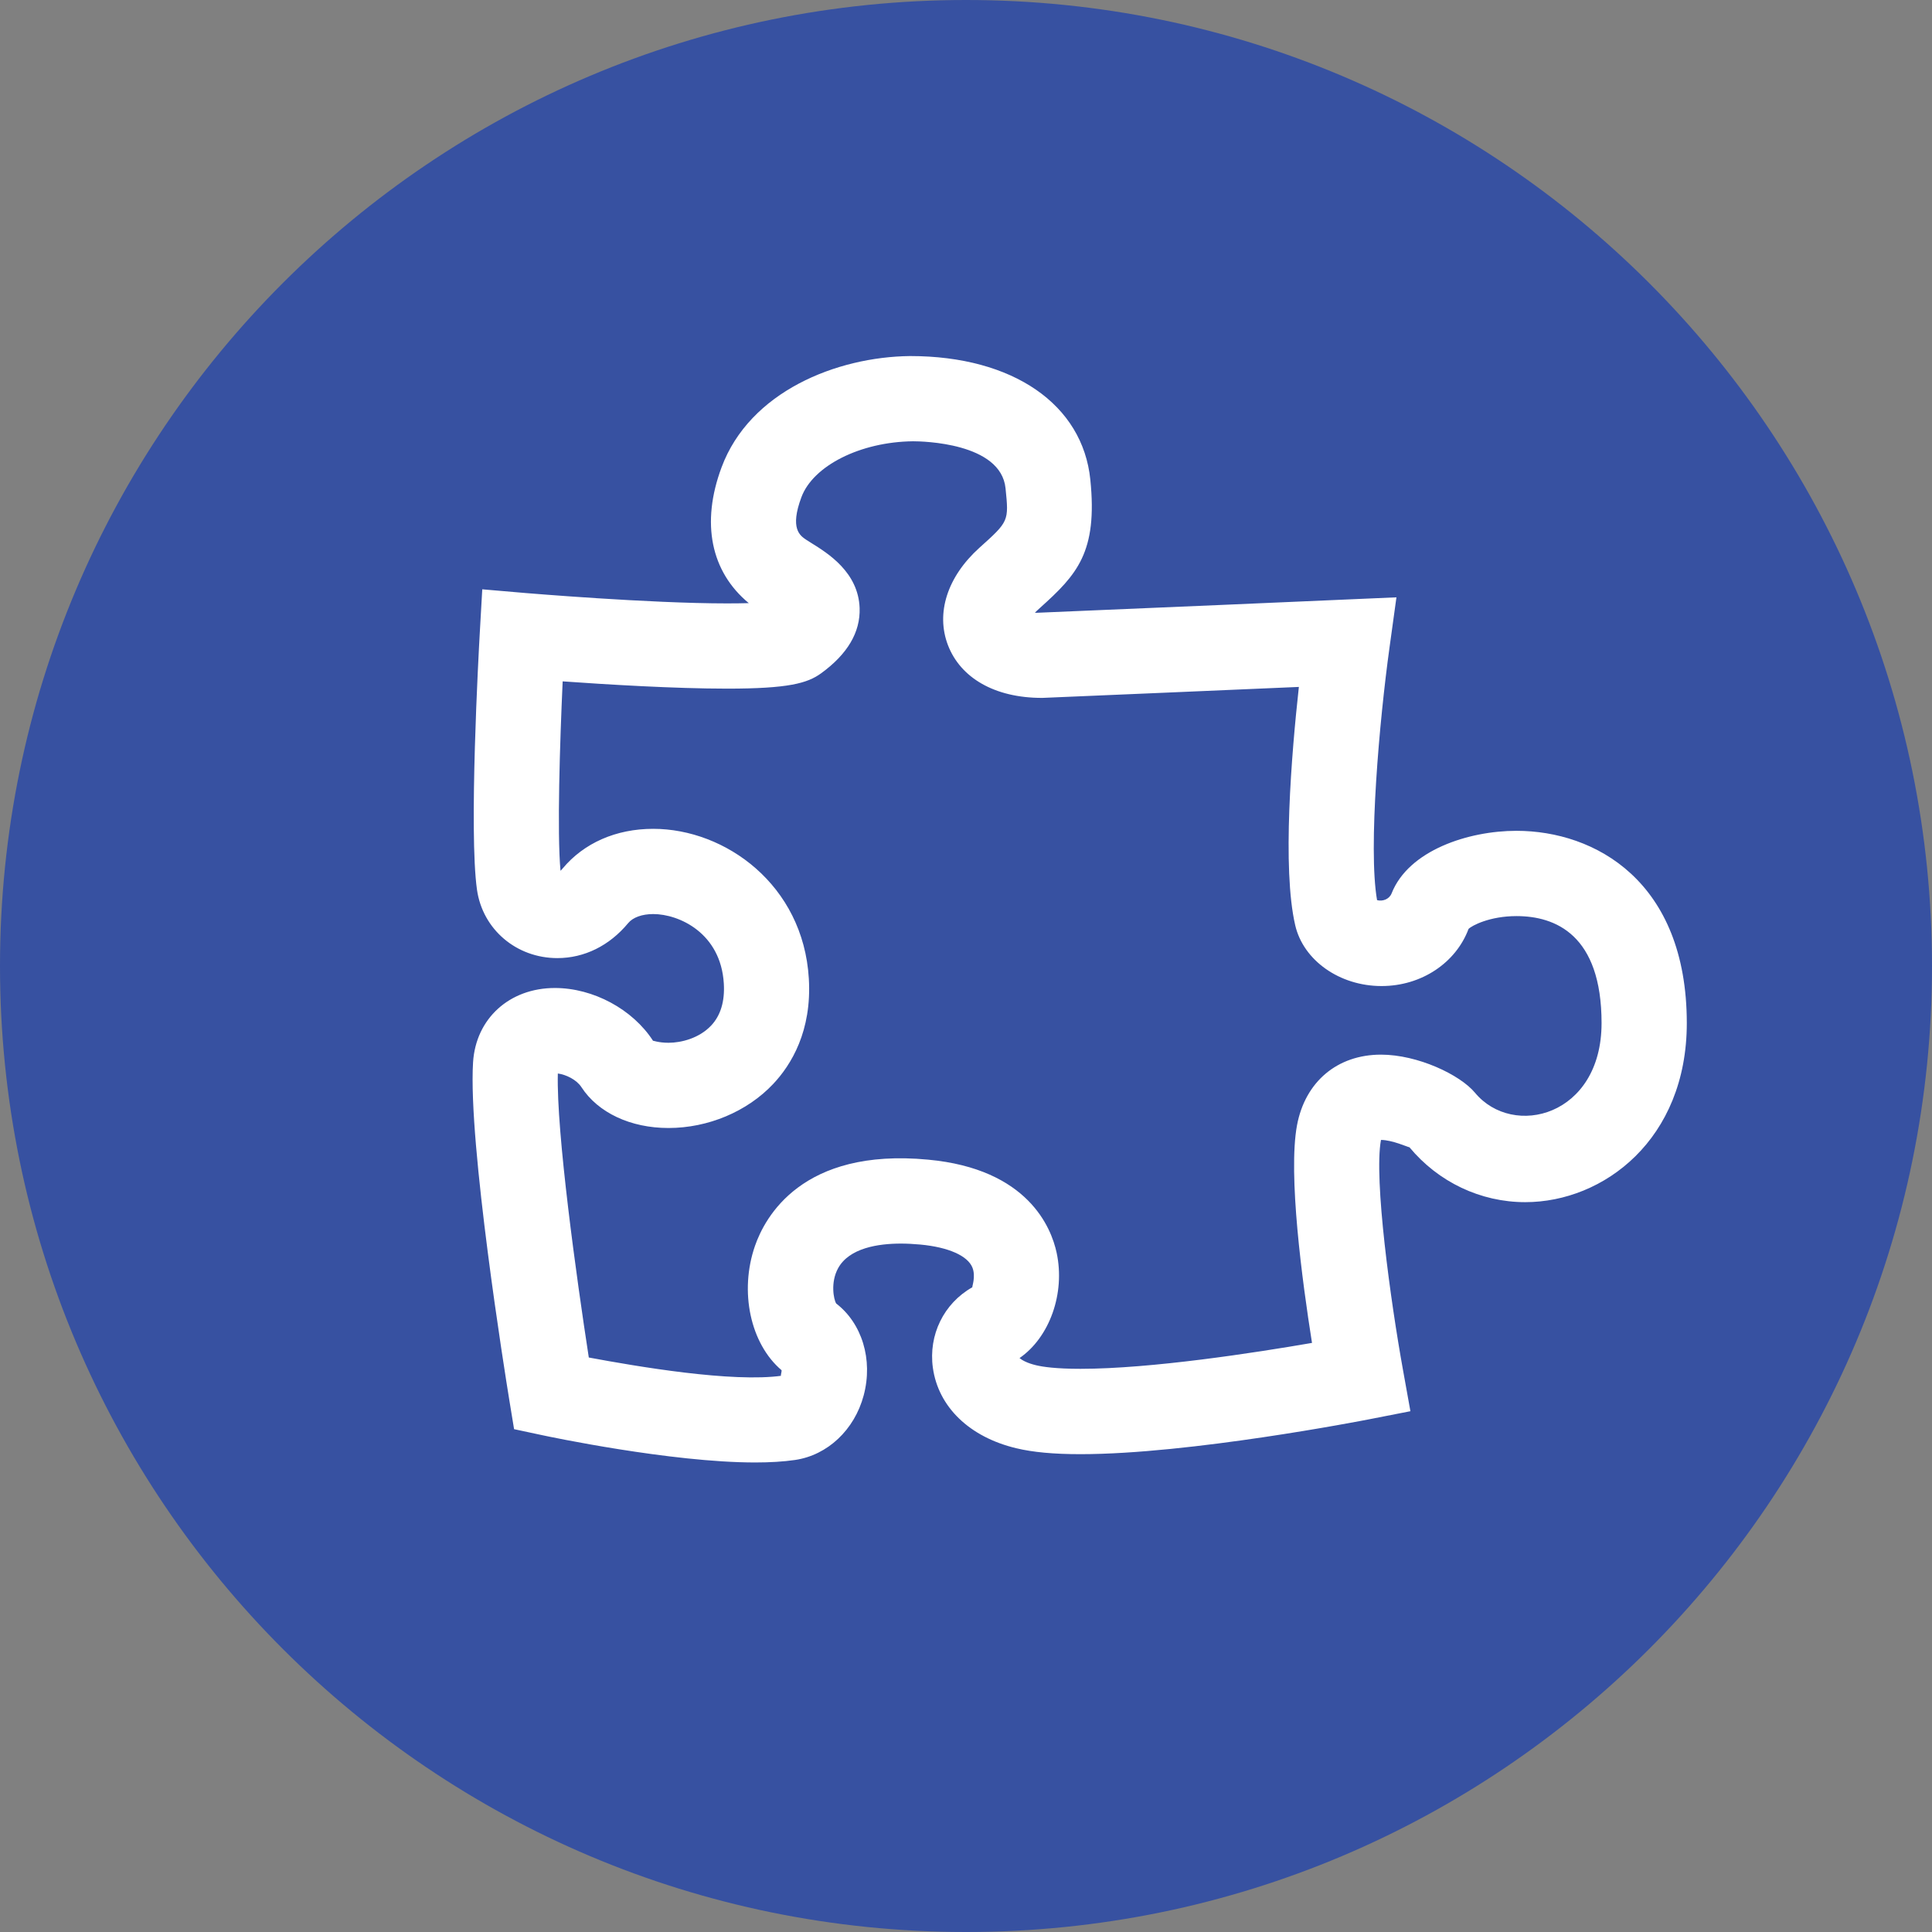 <?xml version="1.0" encoding="utf-8"?>
<!-- Generator: Adobe Illustrator 17.0.0, SVG Export Plug-In . SVG Version: 6.00 Build 0)  -->
<!DOCTYPE svg PUBLIC "-//W3C//DTD SVG 1.1//EN" "http://www.w3.org/Graphics/SVG/1.1/DTD/svg11.dtd">
<svg version="1.1" id="Livello_1" xmlns="http://www.w3.org/2000/svg" xmlns:xlink="http://www.w3.org/1999/xlink" x="0px" y="0px"
	 width="34px" height="34px" viewBox="0 0 34 34" enable-background="new 0 0 34 34" xml:space="preserve">
<rect x="0" y="0" width="34" height="34" fill="#808080" stroke="none"/>
<path fill-rule="evenodd" clip-rule="evenodd" fill="#3751A1" d="M17,0.935C8.128,0.935,0.935,8.128,0.935,17
	S8.128,33.065,17,33.065S33.065,25.872,33.065,17S25.872,0.935,17,0.935z"/>
<path fill-rule="evenodd" clip-rule="evenodd" fill="#3751A1" d="M17,0C7.611,0,0,7.611,0,17s7.611,17,17,17s17-7.611,17-17
	S26.389,0,17,0z M17,31C9.268,31,3,24.732,3,17S9.268,3,17,3s14,6.268,14,14S24.732,31,17,31z"/>
<path fill="#FFFFFF" d="M26.687,14.621c-0.849,0-1.899,0.345-2.197,1.101c-0.042,0.105-0.161,0.145-0.256,0.119
	c-0.16-0.918,0.044-3.179,0.218-4.438l0.123-0.891l-0.898,0.039c0,0-3.981,0.174-5.431,0.233c-0.012,0-0.023,0-0.034-0.001
	c0.024-0.024,0.054-0.053,0.09-0.085c0.653-0.586,1.016-0.98,0.886-2.256c-0.134-1.322-1.358-2.176-3.171-2.176h-0.001
	c-1.294,0.014-2.822,0.625-3.318,1.959c-0.365,0.979-0.189,1.836,0.479,2.389c-0.105,0.003-0.231,0.005-0.38,0.005
	c-1.388,0-3.52-0.181-3.541-0.182l-0.769-0.066l-0.044,0.771c-0.02,0.355-0.193,3.502-0.049,4.515
	c0.099,0.698,0.693,1.204,1.415,1.204c0.474,0,0.916-0.218,1.245-0.615c0.084-0.102,0.246-0.16,0.442-0.16
	c0.452,0,1.189,0.332,1.242,1.223c0.019,0.314-0.057,0.563-0.223,0.739c-0.21,0.223-0.525,0.303-0.75,0.303
	c-0.18,0-0.276-0.042-0.272-0.034c-0.359-0.556-1.053-0.93-1.728-0.93c-0.799,0-1.392,0.538-1.44,1.309
	c-0.088,1.426,0.564,5.49,0.639,5.949l0.083,0.506l0.501,0.107c0.092,0.02,2.258,0.479,3.742,0.479c0.259,0,0.496-0.014,0.702-0.044
	c0.572-0.084,1.045-0.53,1.207-1.135c0.17-0.635-0.034-1.274-0.483-1.618c-0.045-0.071-0.104-0.371,0.033-0.621
	c0.196-0.358,0.709-0.434,1.105-0.434c0.107,0,0.221,0.006,0.342,0.017c0.494,0.046,0.837,0.198,0.918,0.408
	c0.061,0.157-0.01,0.335-0.003,0.344c-0.502,0.283-0.774,0.839-0.694,1.417c0.096,0.689,0.644,1.218,1.465,1.415
	c0.293,0.071,0.664,0.105,1.133,0.105c1.923,0,4.953-0.589,5.081-0.614l0.725-0.142l-0.131-0.728
	c-0.217-1.202-0.515-3.359-0.387-4.046c0.198,0,0.478,0.129,0.5,0.129h0.001c0.51,0.614,1.253,0.966,2.038,0.966
	c1.378,0,2.843-1.104,2.843-3.151C29.684,15.507,28.069,14.621,26.687,14.621z M25.957,19.23c-0.264-0.317-1.008-0.67-1.654-0.67
	c-0.769,0-1.335,0.477-1.478,1.244c-0.16,0.862,0.091,2.737,0.264,3.829c-1.001,0.173-2.833,0.456-4.074,0.456
	c-0.429,0-0.662-0.034-0.782-0.063c-0.155-0.037-0.245-0.088-0.291-0.126c0.528-0.364,0.807-1.138,0.653-1.854
	c-0.094-0.438-0.502-1.475-2.262-1.638c-2.223-0.211-2.873,1.017-3.047,1.519c-0.277,0.799-0.083,1.719,0.469,2.187
	c0.002,0.049-0.037,0.124,0.013,0.095c-0.877,0.127-2.568-0.163-3.406-0.319c-0.216-1.399-0.572-3.965-0.545-4.998
	c0.146,0.019,0.331,0.11,0.415,0.24c0.292,0.45,0.864,0.719,1.532,0.719c0.697,0,1.385-0.289,1.842-0.774
	c0.317-0.336,0.684-0.932,0.628-1.857c-0.098-1.648-1.469-2.634-2.739-2.634c-0.653,0-1.22,0.249-1.596,0.701
	c-0.012,0.015-0.024,0.027-0.035,0.037c-0.062-0.671-0.011-2.252,0.038-3.333c0.771,0.055,1.97,0.128,2.895,0.128
	c1.077,0,1.412-0.095,1.652-0.269c0.465-0.337,0.693-0.723,0.679-1.148c-0.022-0.632-0.559-0.965-0.847-1.144l-0.093-0.059
	c-0.109-0.073-0.292-0.195-0.084-0.75c0.205-0.551,1.034-0.973,1.964-0.983c0.158,0,1.547,0.023,1.628,0.828
	c0.059,0.58,0.059,0.58-0.463,1.049c-0.562,0.508-0.767,1.148-0.55,1.712c0.22,0.571,0.816,0.927,1.654,0.927
	c0.002,0,0.005,0,0.008,0c0.993-0.041,3.255-0.139,4.513-0.193c-0.13,1.182-0.297,3.194-0.064,4.195
	c0.144,0.619,0.782,1.069,1.519,1.069c0.707,0,1.31-0.413,1.531-1.005c0.056-0.058,0.372-0.226,0.844-0.226
	c0.683,0,1.497,0.327,1.497,1.884C28.184,19.644,26.628,20.039,25.957,19.23z"/>
</svg>

